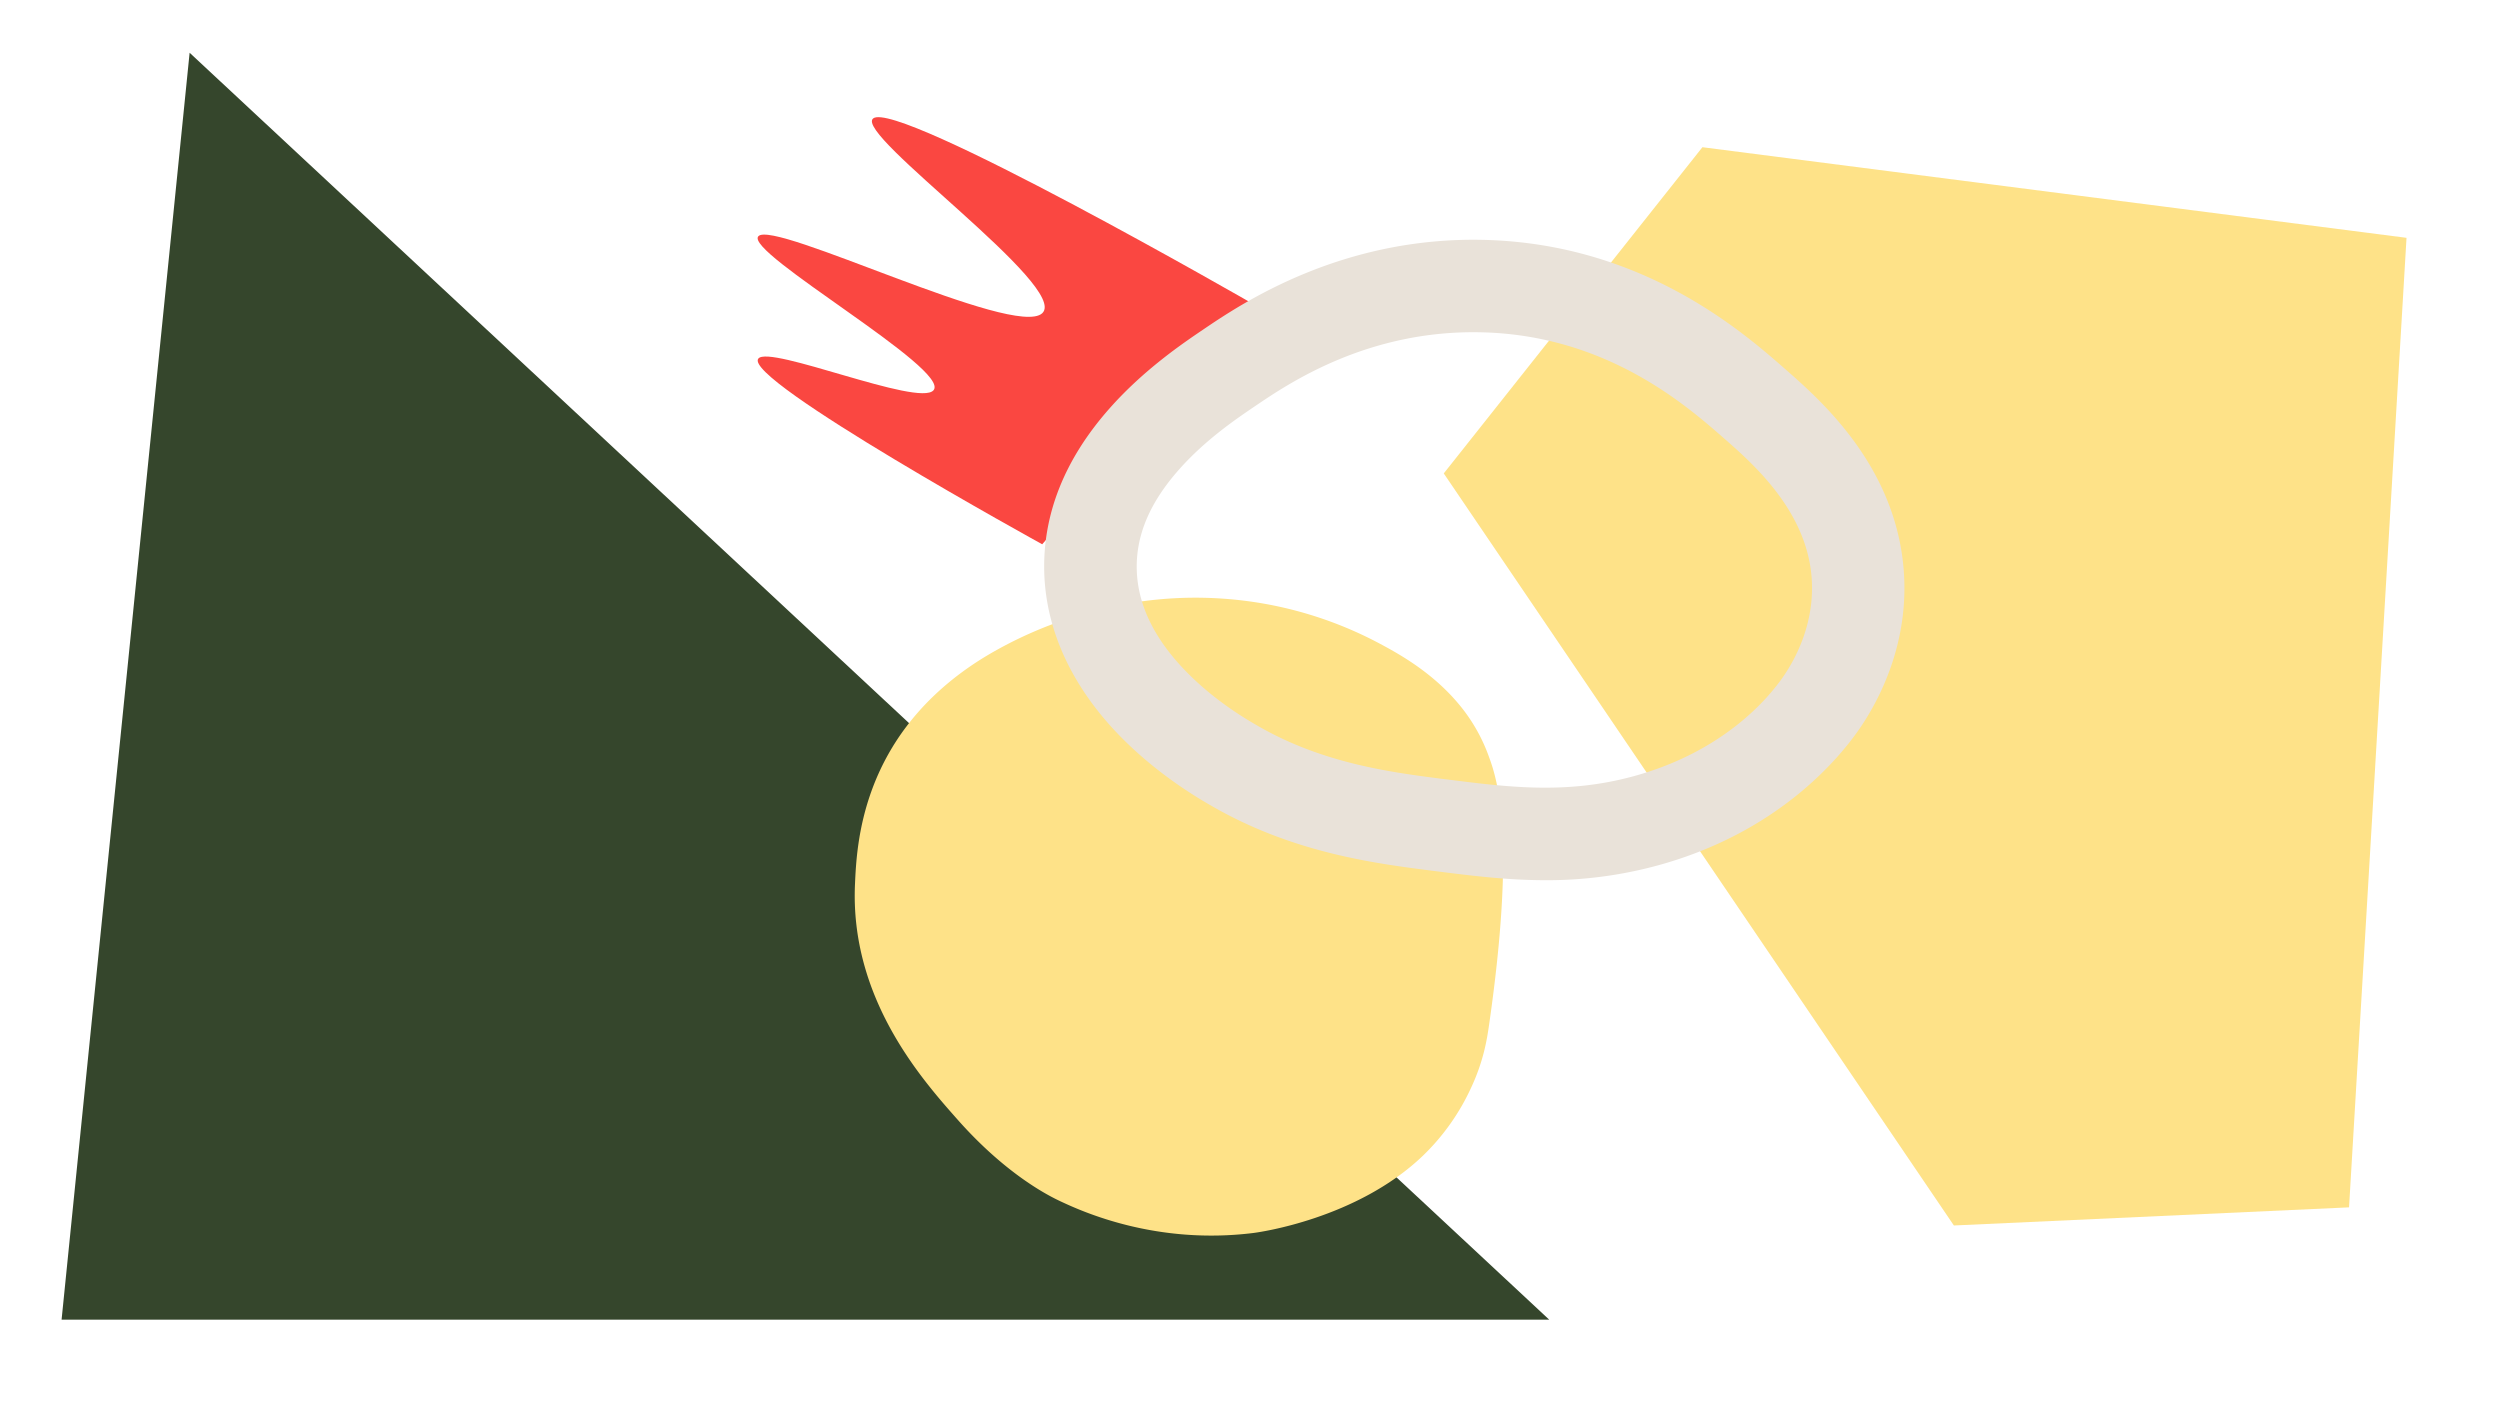 <svg id="Слой_1" data-name="Слой 1" xmlns="http://www.w3.org/2000/svg" xmlns:xlink="http://www.w3.org/1999/xlink" viewBox="0 0 1920 1080"><defs><style>.cls-1{fill:none;}.cls-2{clip-path:url(#clip-path);}.cls-3{fill:#fff;}.cls-4{fill:#35462c;}.cls-5{fill:#fee288;}.cls-6{fill:#fa4741;}.cls-7{fill:#e9e2d9;}</style><clipPath id="clip-path"><rect class="cls-1" x="0.5" y="-0.5" width="1920" height="1080"/></clipPath></defs><title>Монтажная область 19</title><g class="cls-2"><g id="back1"><rect class="cls-3" x="-15" y="-7.41" width="1950" height="1092.81"/><polygon class="cls-4" points="145.63 40.52 1189.77 1013.48 47.3 1013.48 145.63 40.52"/><polygon class="cls-5" points="1804.07 927.25 1848.21 182.65 1307.45 113.06 1108.81 363.58 1500.58 941.17 1804.07 927.25"/><path class="cls-6" d="M582.42,275.37c8.68-10.64,123.27,37.37,134.51,24.36,13.85-16-145.69-106.06-134.51-118.3,11.79-12.91,196.83,78.7,218,59.15C821.91,220.72,655.79,103.24,670.54,91c18.13-15.08,292.18,142.66,292.21,142.66h0S800.43,418,800.41,418h0S569.61,291.07,582.42,275.37Z"/><path class="cls-5" d="M735.48,859.93c38,42.9,71,58.93,78.85,62.63,17.06,8,73.56,33.71,148.42,24.35,4-.5,79.24-10.76,129.87-59.15a172.11,172.11,0,0,0,37.1-52.19c9.76-20.8,12.32-37.58,13.92-48.71,20.48-142.36,6.65-187.27,0-205.29a132.44,132.44,0,0,0-18.55-34.8c-21.16-28.36-49.82-44.08-64.94-52.19a299.39,299.39,0,0,0-120.59-34.79C833.86,452.26,757.8,503,744.76,512,661.55,569.5,658,648.4,656.63,679,652.7,766.56,707.77,828.67,735.48,859.93Z"/><path class="cls-7" d="M1187,676c-29.7,0-57.54-3.52-84.9-7h0c-45.74-5.8-108.37-13.74-170.92-49.67-9.84-5.65-39.78-22.86-68.46-51.44C824.38,529.69,803.41,485.47,802,440c-1.35-44.71,15.51-87.21,50.11-126.32,26.22-29.65,56.1-49.87,72.15-60.73,28.87-19.53,105.56-71.4,215.57-68.72,121.42,3,198.39,70.45,231.25,99.26,27.17,23.82,83.71,73.39,90.8,152.26,5.2,57.75-19.05,102.63-34,124.25-15.92,23.06-62.81,79.4-154.33,104.53A322.1,322.1,0,0,1,1187,676Zm-76-77.43h0c47.41,6,92.19,11.69,143.83-2.49,69-18.95,103.2-59.74,114.69-76.4,9.47-13.72,24.88-42,21.69-77.56-4.55-50.57-45.1-86.13-66.89-105.23-29.37-25.74-90.49-79.32-186.19-81.67-87.35-2.14-148.09,39-174,56.54-14.39,9.75-38.49,26-58.77,49-22.54,25.49-33.11,50.72-32.32,77.14.83,27.41,14.22,54.24,39.81,79.74,22,22,45.88,35.67,53.71,40.16,50.22,28.85,102.48,35.48,144.48,40.8Z"/></g></g></svg>